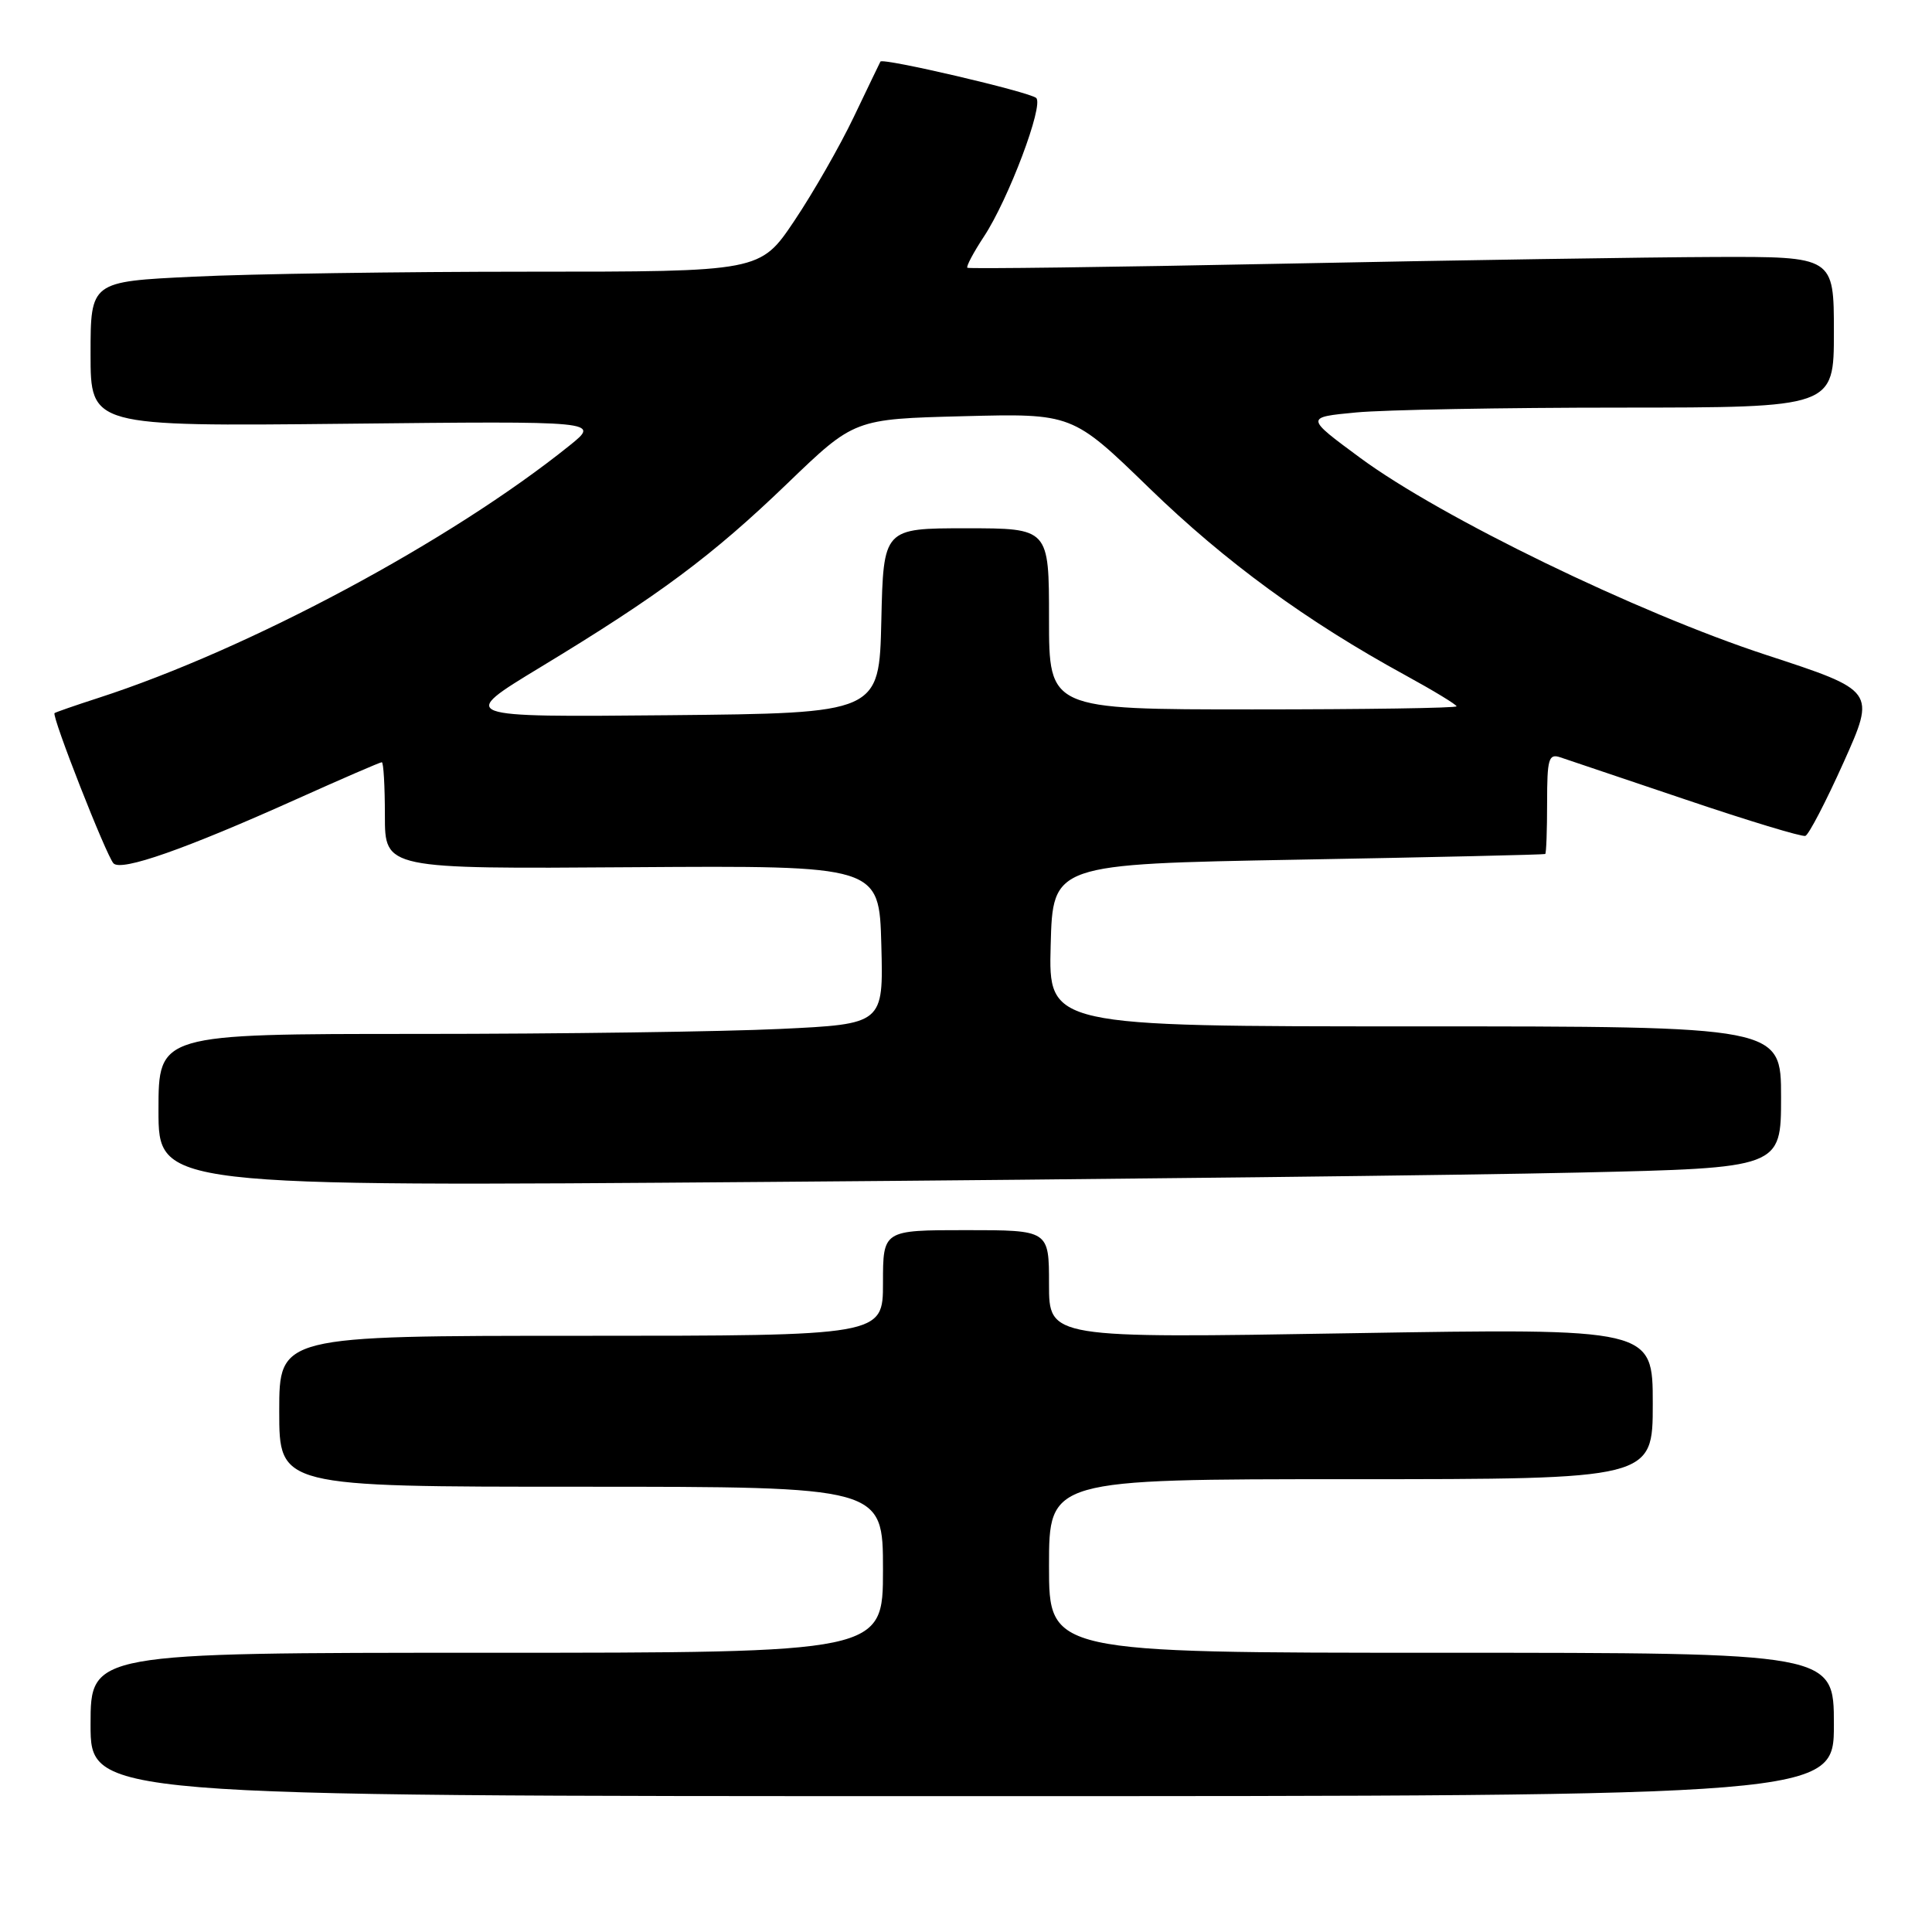 <?xml version="1.0" encoding="UTF-8" standalone="no"?>
<!DOCTYPE svg PUBLIC "-//W3C//DTD SVG 1.1//EN" "http://www.w3.org/Graphics/SVG/1.1/DTD/svg11.dtd" >
<svg xmlns="http://www.w3.org/2000/svg" xmlns:xlink="http://www.w3.org/1999/xlink" version="1.1" viewBox="0 0 256 256">
 <g >
 <path fill="currentColor"
d=" M 243.00 228.50 C 243.00 219.00 243.00 219.00 191.00 219.00 C 139.00 219.00 139.00 219.00 139.00 207.50 C 139.00 196.00 139.00 196.00 179.00 196.00 C 219.00 196.00 219.00 196.00 219.00 186.00 C 219.00 176.00 219.00 176.00 179.00 176.66 C 139.00 177.33 139.00 177.33 139.00 170.16 C 139.00 163.00 139.00 163.00 128.00 163.00 C 117.00 163.00 117.00 163.00 117.00 170.00 C 117.00 177.00 117.00 177.00 77.00 177.00 C 37.00 177.00 37.00 177.00 37.00 187.00 C 37.00 197.00 37.00 197.00 77.00 197.00 C 117.00 197.00 117.00 197.00 117.00 208.00 C 117.00 219.00 117.00 219.00 64.50 219.00 C 12.00 219.00 12.00 219.00 12.00 228.50 C 12.00 238.00 12.00 238.00 127.50 238.00 C 243.00 238.00 243.00 238.00 243.00 228.50 Z  M 209.25 155.37 C 236.00 154.76 236.00 154.76 236.00 145.38 C 236.00 136.00 236.00 136.00 187.47 136.00 C 138.93 136.00 138.93 136.00 139.22 125.25 C 139.50 114.50 139.50 114.50 172.00 113.91 C 189.88 113.59 204.61 113.25 204.75 113.16 C 204.89 113.07 205.00 110.02 205.00 106.38 C 205.00 100.53 205.20 99.83 206.75 100.35 C 207.71 100.67 215.23 103.21 223.45 105.98 C 231.67 108.76 238.77 110.91 239.22 110.76 C 239.67 110.61 241.95 106.22 244.29 101.01 C 248.54 91.53 248.54 91.53 234.02 86.78 C 216.93 81.18 190.93 68.56 180.22 60.66 C 172.94 55.29 172.94 55.29 179.72 54.65 C 183.45 54.30 199.21 54.01 214.75 54.01 C 243.00 54.00 243.00 54.00 243.00 44.00 C 243.00 34.00 243.00 34.00 227.25 34.05 C 218.59 34.08 192.82 34.48 170.00 34.94 C 147.18 35.40 128.35 35.64 128.18 35.48 C 128.00 35.32 128.99 33.45 130.38 31.34 C 133.63 26.41 138.34 13.91 137.30 12.98 C 136.40 12.18 116.95 7.63 116.66 8.16 C 116.56 8.35 114.97 11.65 113.13 15.50 C 111.29 19.35 107.75 25.54 105.26 29.25 C 100.73 36.00 100.73 36.00 70.03 36.00 C 53.14 36.00 33.17 36.29 25.66 36.66 C 12.00 37.31 12.00 37.31 12.00 46.91 C 12.00 56.50 12.00 56.50 45.75 56.15 C 79.50 55.79 79.50 55.79 75.50 59.01 C 59.74 71.69 32.99 86.02 13.00 92.49 C 9.97 93.47 7.38 94.37 7.23 94.49 C 6.80 94.83 14.09 113.40 15.04 114.40 C 16.09 115.49 24.52 112.53 39.34 105.87 C 45.30 103.19 50.36 101.00 50.59 101.00 C 50.82 101.00 51.00 104.18 51.00 108.07 C 51.00 115.14 51.00 115.14 83.75 114.91 C 116.50 114.69 116.50 114.69 116.78 125.19 C 117.06 135.69 117.06 135.69 103.37 136.34 C 95.84 136.70 74.23 137.00 55.34 137.00 C 21.00 137.00 21.00 137.00 21.00 147.12 C 21.00 157.24 21.00 157.24 101.75 156.61 C 146.16 156.27 194.54 155.71 209.25 155.37 Z  M 71.59 88.42 C 87.36 78.87 94.37 73.65 104.35 64.04 C 113.20 55.52 113.20 55.52 127.64 55.15 C 142.09 54.78 142.09 54.78 152.29 64.68 C 162.38 74.47 173.14 82.33 186.25 89.49 C 189.96 91.52 193.00 93.37 193.00 93.59 C 193.00 93.82 180.85 94.00 166.00 94.00 C 139.00 94.00 139.00 94.00 139.00 82.00 C 139.00 70.00 139.00 70.00 128.03 70.00 C 117.06 70.00 117.06 70.00 116.78 82.25 C 116.50 94.50 116.50 94.50 88.59 94.77 C 60.69 95.03 60.69 95.03 71.59 88.42 Z "/>
</g>
</svg>
